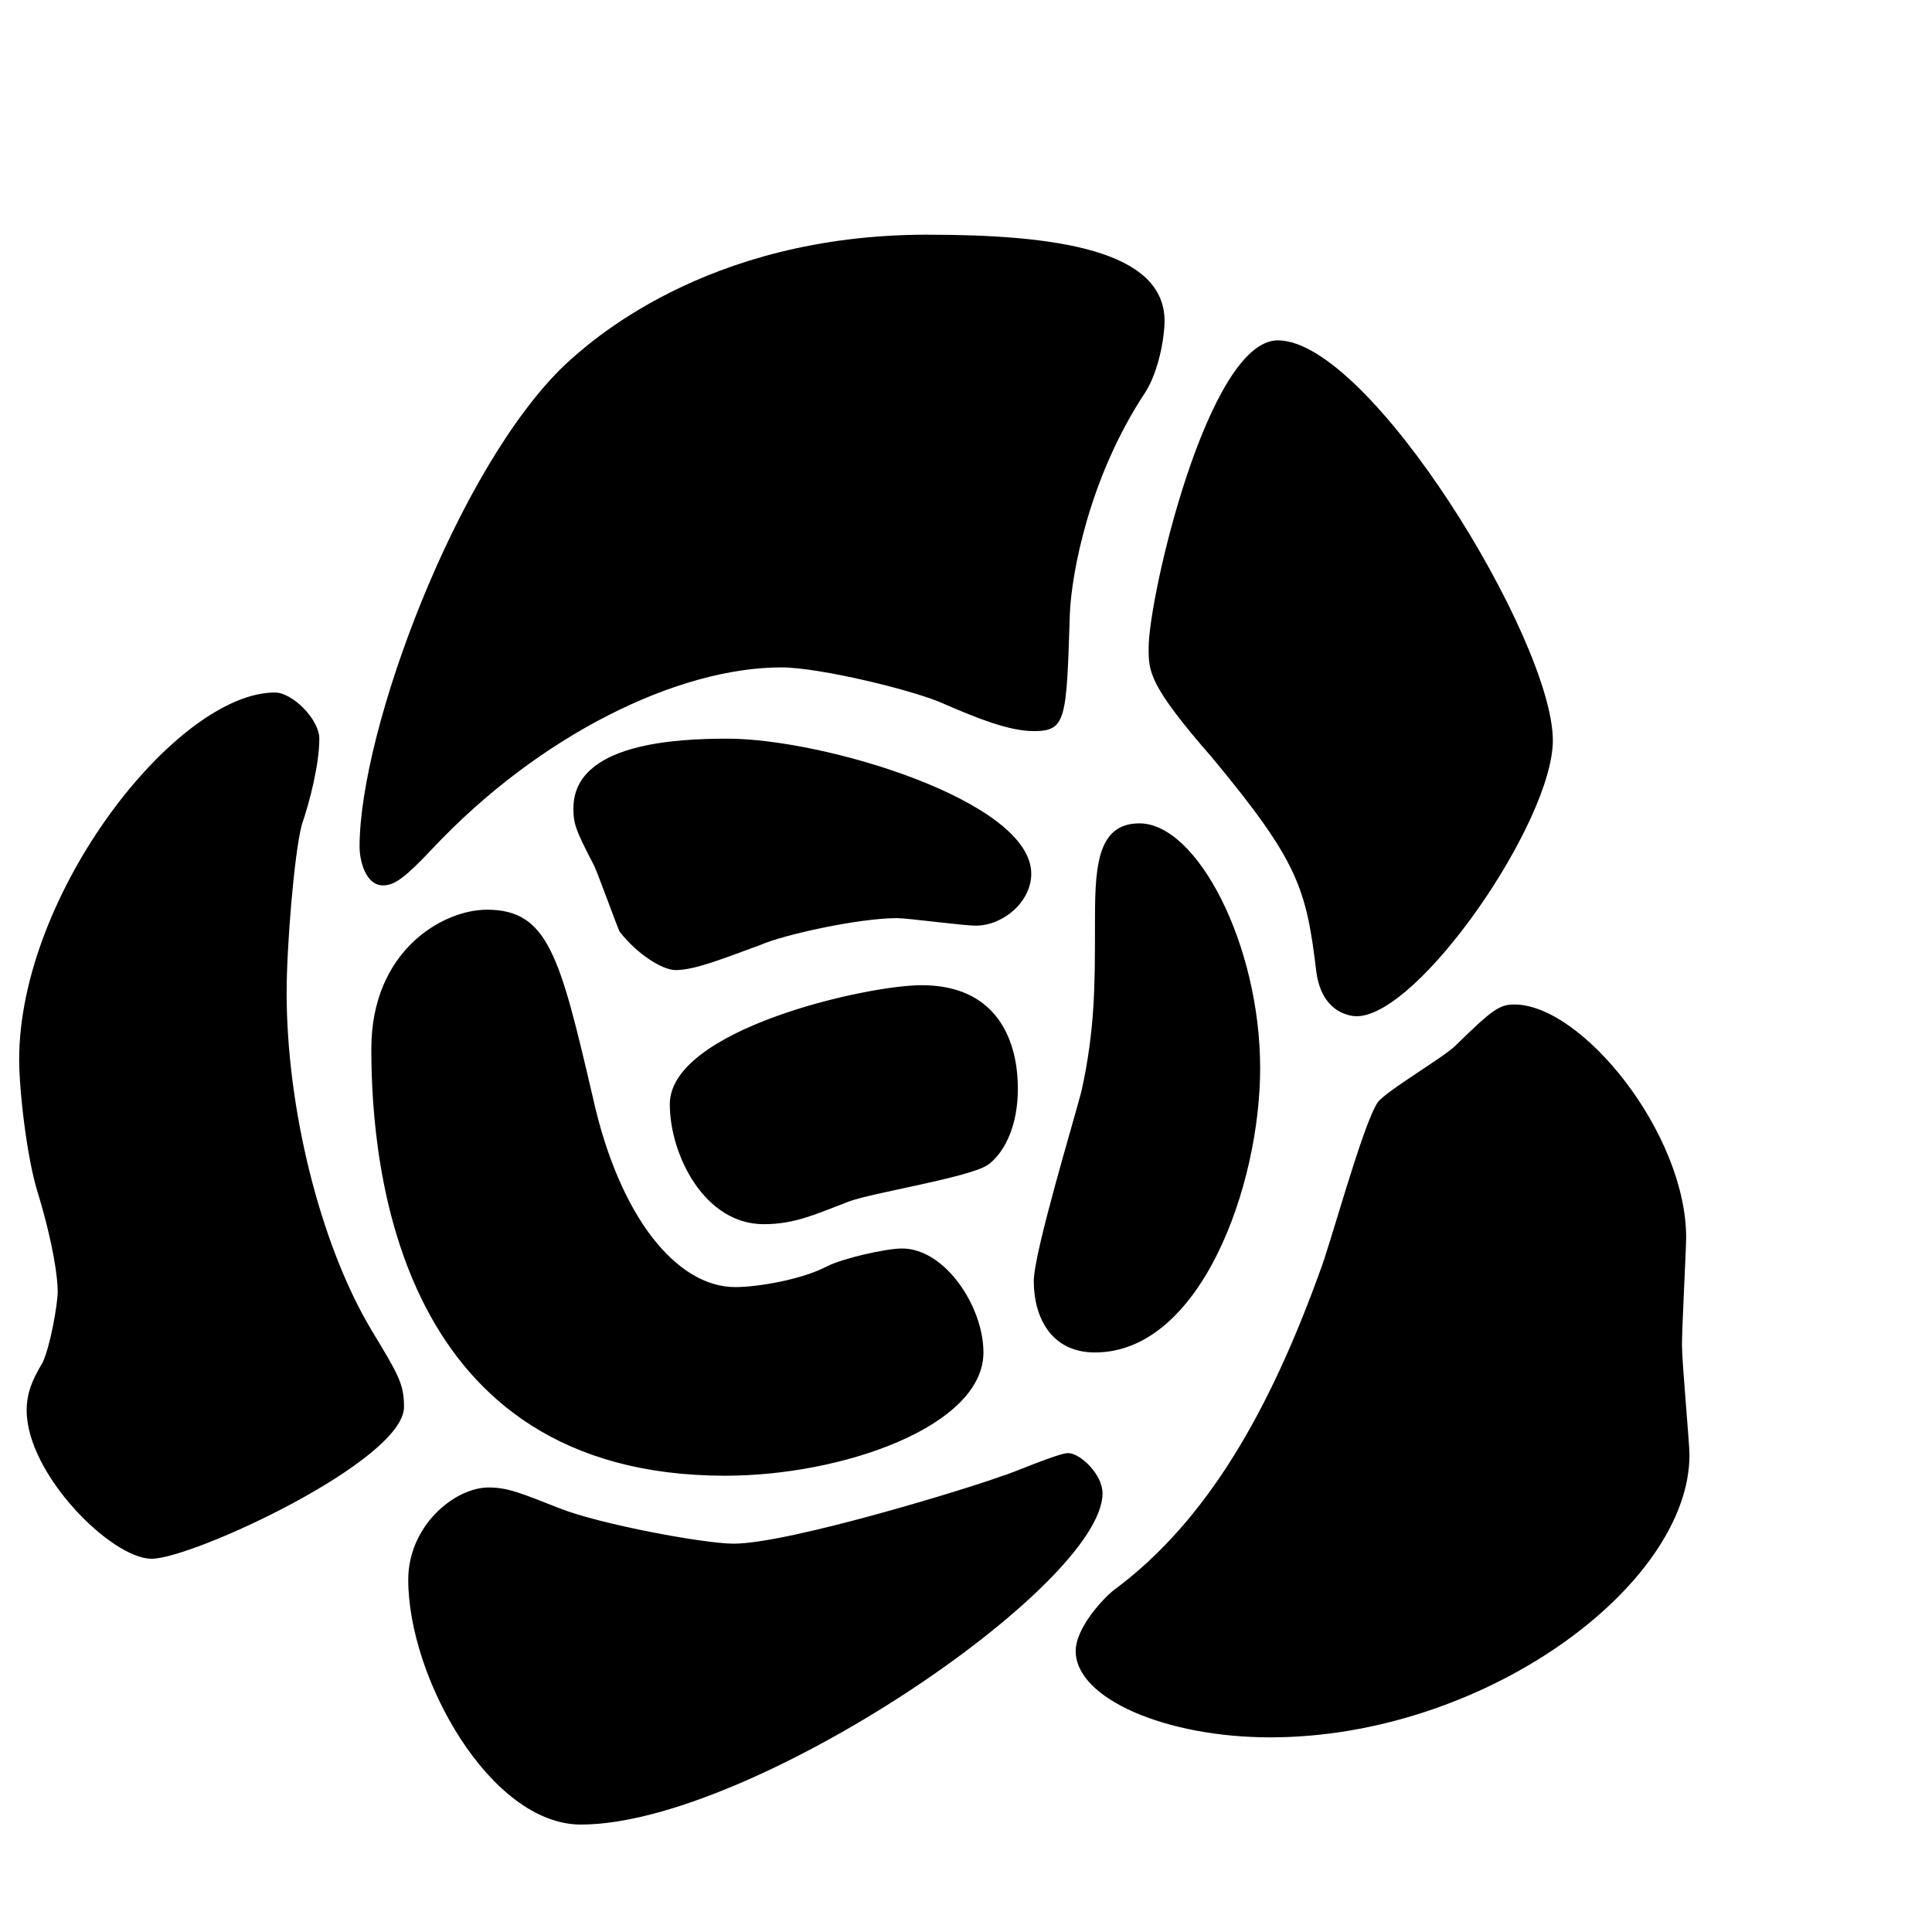 <?xml version="1.0" encoding="UTF-8"?>
<svg xmlns="http://www.w3.org/2000/svg" xmlns:xlink="http://www.w3.org/1999/xlink" width="36pt" height="36pt" viewBox="0 0 36 36"><!--latexit:AAAHYXjabVVdbBtFEN5Num7j/thJ//+oS9w/aodL0r+kBOI0TZq2cdOenTiJU7M+
r+2N78e920viWJb2ARWEQDxW8AA0BUERgoIAIYR4ohWqUAVphZCqCpUXhNQneAMe
2Dubtqa9k25nvrmZ/WZuZy5dVKnFJOkWbGhcgjxLvYngDDEtaujjQWwqeSq0WJAZ
xUTQSE8ThVktAJ5/O+X3ReUTpEQykdpLPy5ripmGwTj82L99+YodO3ft3vPU3lC4
7en9h5/p7T9+4vSZicmzmGSntSKz40HdVtWbK1f5/JuCY1G5rUBK1oRYa5uMBhUV
W9bl5pbVa9auW79hI2/gjXwJR9zDl/JlvIl7L2/esvWJbYHtT7by5XwFX8V9vJlv
4pv5Vv4EDyTS2CIq1UlcMVTDjGlGhsQZZSpJFE2CtbRKpjSc02mWKpiJdGMZzIhI
K42VQs40bD1zxHGcsAzbVEiMzLFWULtuSu2+js598ah8ZrAvGZXdF+UiVsiAFBA3
8EO+cvHAwUNdE9U0dKyRRFUk1ljNYeFQdyIqn3Lz9Tcs+nqefW5cFMBiJtVz3D8i
AkT63DoP2wwLvrJruRQ54vhVlZtHfQODx4bu64JMhAkpbTNi8Ra+ka9ONTd2JjOG
YmtEZy6F8rRqknMVb9K2iCBdwDkymacmzlHdCBdNQw9liGrPkamyaouazE1jgRKL
sDqXB0aDZYVF2DVM9emsobPyiJW3CY0OGieoLrNMNNxX76thlmeGoVr1MNYsx/II
yPJaPcZoYf5RJKxkqqCjqDRtYrNUzpm4mLcexYuYMWLqj7EoWFXqg+eJSeoRW6eK
OFHhGt1a8m7ucmwoEYjNGgHnzPxnY/l62/BDfo+1TZpYz5GesqWYoXRWPCshmZWc
XqWKTFiP1D5VR4jotkYZqa/TZGaGFt3TZ02V59xGqATqi2spGv5ftsx9MW3M1cOK
ICl6oeINJGuiSvQcy5elNmm/s/F9XFBJE7Pc3iE54MMhsKpS8UEqXm8yQ7KiO92t
ylqpyq2saKVCxQnY2RWS2to7nGdH16GQ5HjoZJYpglY5qZWMGaw6DAUr1enYnlqI
kABNWyU9UpGFxPzq2S9WbyAgYEHDRVWSZT2dQjBpLl+VxHhz17TBmKE5YsUZTSej
IxeH+ZqLp/havmE0Kg+I9G7JsbhvdCwxLnSZzhPRetkBFecsoUdFoVt7d1eHhN/P
1/H1o8OGjhVD9HJyqhZhIdkt1NTzolf7qeKMHnHoFlIOmFZS/paHWjhT7eqFTPdj
8dbevupeizlfnjpTlFHBIHLt7qD57pUDfIsIWVDFtv2iUxcK3c7c0jv3DbQHxA34
Smd6nDs2xLe5c8K/M+k2r1UkSnn41HGqGXrYOXMkEo5UkvHYQPmoJPVXRNCZ2ZR/
9f259CCLSzOpbrAMNINNIAj2gA5wEAyBk+A0kMEsqIAXwCvgAngTvA8+AB+Cj8AV
8Cn4DHwBvgRfgW/BNfAduA6+BzfAD2AR3AI/gZ/BXfAbuAf+AH/DJrgKBuBeuA8e
hhEYhXE4BsfhWUihCedhBZ6HL8FX4QX4OnwDvgU/gZ/Db+BVeAPehnfgL/Au2oC2
oe2oFe1Au9AeJKEu1IuG0AgaR5NoCqVQFhWQiWw0j15EL6PX0DvoPfQ1uoquo0V0
G91Bv6Lf0T30J/oL/eNp9IgfpafJ0+E56BmufoEGWPs3zIG6y3P6X0BHgl8=-->
<defs>
<g>
<g id="glyph-0-0">
<path d="M 19.359 -27.969 C 15.203 -27.969 13.016 -25.922 12.594 -25.531 C 10.609 -23.625 8.781 -18.75 8.781 -16.562 C 8.781 -16.312 8.891 -15.844 9.219 -15.844 C 9.438 -15.844 9.641 -16 10.141 -16.531 C 12.125 -18.641 14.703 -19.906 16.641 -19.906 C 17.359 -19.906 19.156 -19.469 19.688 -19.219 C 20.266 -18.969 20.875 -18.719 21.344 -18.719 C 21.953 -18.719 21.953 -18.938 22.016 -20.906 C 22.047 -21.656 22.375 -23.453 23.422 -25.031 C 23.672 -25.422 23.781 -26.062 23.781 -26.359 C 23.781 -27.688 21.734 -27.969 19.359 -27.969 Z M 25.891 -26 C 24.594 -26 23.484 -21.234 23.484 -20.266 C 23.484 -19.828 23.484 -19.578 24.672 -18.219 C 26.281 -16.281 26.422 -15.781 26.609 -14.234 C 26.719 -13.406 27.328 -13.406 27.359 -13.406 C 28.516 -13.406 31.016 -17.031 31.016 -18.547 C 31.016 -20.406 27.609 -26 25.891 -26 Z M 30.297 -13.625 C 30.016 -13.625 29.875 -13.516 29.219 -12.875 C 29.016 -12.656 27.906 -12.016 27.75 -11.797 C 27.469 -11.375 26.859 -9.109 26.672 -8.641 C 25.75 -6.094 24.594 -4.016 22.844 -2.719 C 22.656 -2.578 22.125 -2.016 22.125 -1.578 C 22.125 -0.688 23.812 0.031 25.75 0.031 C 29.734 0.031 33.562 -2.797 33.562 -5.234 C 33.562 -5.453 33.422 -6.953 33.422 -7.281 C 33.422 -7.609 33.5 -9.078 33.5 -9.281 C 33.5 -11.219 31.562 -13.625 30.297 -13.625 Z M 11.188 -4.625 C 10.547 -4.625 9.688 -3.906 9.688 -2.906 C 9.688 -1.078 11.219 1.656 12.906 1.656 C 16.062 1.656 22.625 -2.797 22.625 -4.516 C 22.625 -4.875 22.203 -5.266 21.984 -5.266 C 21.797 -5.266 20.906 -4.875 20.766 -4.844 C 20.188 -4.625 16.781 -3.578 15.75 -3.578 C 15.203 -3.578 13.266 -3.938 12.516 -4.234 C 11.797 -4.516 11.547 -4.625 11.188 -4.625 Z M 7.203 -19.438 C 5.375 -19.438 2.438 -15.703 2.438 -12.594 C 2.438 -12.047 2.578 -10.75 2.797 -10.078 C 3.078 -9.141 3.156 -8.531 3.156 -8.281 C 3.156 -8.031 3.016 -7.25 2.875 -6.953 C 2.688 -6.641 2.578 -6.391 2.578 -6.062 C 2.578 -4.875 4.156 -3.297 4.906 -3.297 C 5.672 -3.297 9.609 -5.125 9.609 -6.125 C 9.609 -6.562 9.5 -6.734 9 -7.562 C 8.031 -9.188 7.422 -11.719 7.422 -13.844 C 7.422 -14.703 7.562 -16.422 7.703 -16.969 C 7.859 -17.422 8.031 -18.109 8.031 -18.578 C 8.031 -18.938 7.531 -19.438 7.203 -19.438 Z M 23.312 -17 C 22.484 -17 22.484 -16.094 22.484 -15.062 C 22.484 -13.984 22.484 -13.156 22.234 -12.016 C 22.094 -11.469 21.344 -9 21.344 -8.469 C 21.344 -7.812 21.656 -7.141 22.484 -7.141 C 24.453 -7.141 25.562 -10.25 25.562 -12.438 C 25.562 -14.734 24.391 -17 23.312 -17 Z M 15.641 -18.578 C 14.703 -18.578 12.766 -18.5 12.766 -17.281 C 12.766 -17 12.797 -16.891 13.156 -16.203 C 13.234 -16.031 13.562 -15.125 13.625 -14.984 C 13.953 -14.562 14.422 -14.266 14.672 -14.266 C 15.031 -14.266 15.562 -14.484 16.25 -14.734 C 16.672 -14.922 18.078 -15.234 18.797 -15.234 C 19 -15.234 20.016 -15.094 20.266 -15.094 C 20.766 -15.094 21.297 -15.531 21.297 -16.062 C 21.297 -17.422 17.422 -18.578 15.641 -18.578 Z M 19.25 -13.984 C 18.219 -13.984 14.562 -13.156 14.562 -11.766 C 14.562 -10.828 15.203 -9.531 16.312 -9.531 C 16.891 -9.531 17.281 -9.719 17.859 -9.938 C 18.25 -10.109 20.219 -10.406 20.516 -10.656 C 20.828 -10.906 21.047 -11.406 21.047 -12.047 C 21.047 -12.328 21.047 -13.984 19.25 -13.984 Z M 11.156 -15.391 C 10.328 -15.391 9 -14.625 9 -12.797 C 9 -10.578 9.5 -4.844 15.594 -4.844 C 17.781 -4.844 20.406 -5.766 20.406 -7.141 C 20.406 -8 19.688 -9.078 18.891 -9.078 C 18.578 -9.078 17.781 -8.891 17.5 -8.75 C 17.031 -8.5 16.203 -8.359 15.781 -8.359 C 14.703 -8.359 13.625 -9.641 13.125 -11.906 C 12.516 -14.516 12.297 -15.391 11.156 -15.391 Z M 11.156 -15.391 "/>
</g>
</g>
</defs>
<g fill="rgb(0%, 0%, 0%)" fill-opacity="1">
<use xlink:href="#glyph-0-0" x="-2.081" y="32.342"/>
</g>
</svg>
